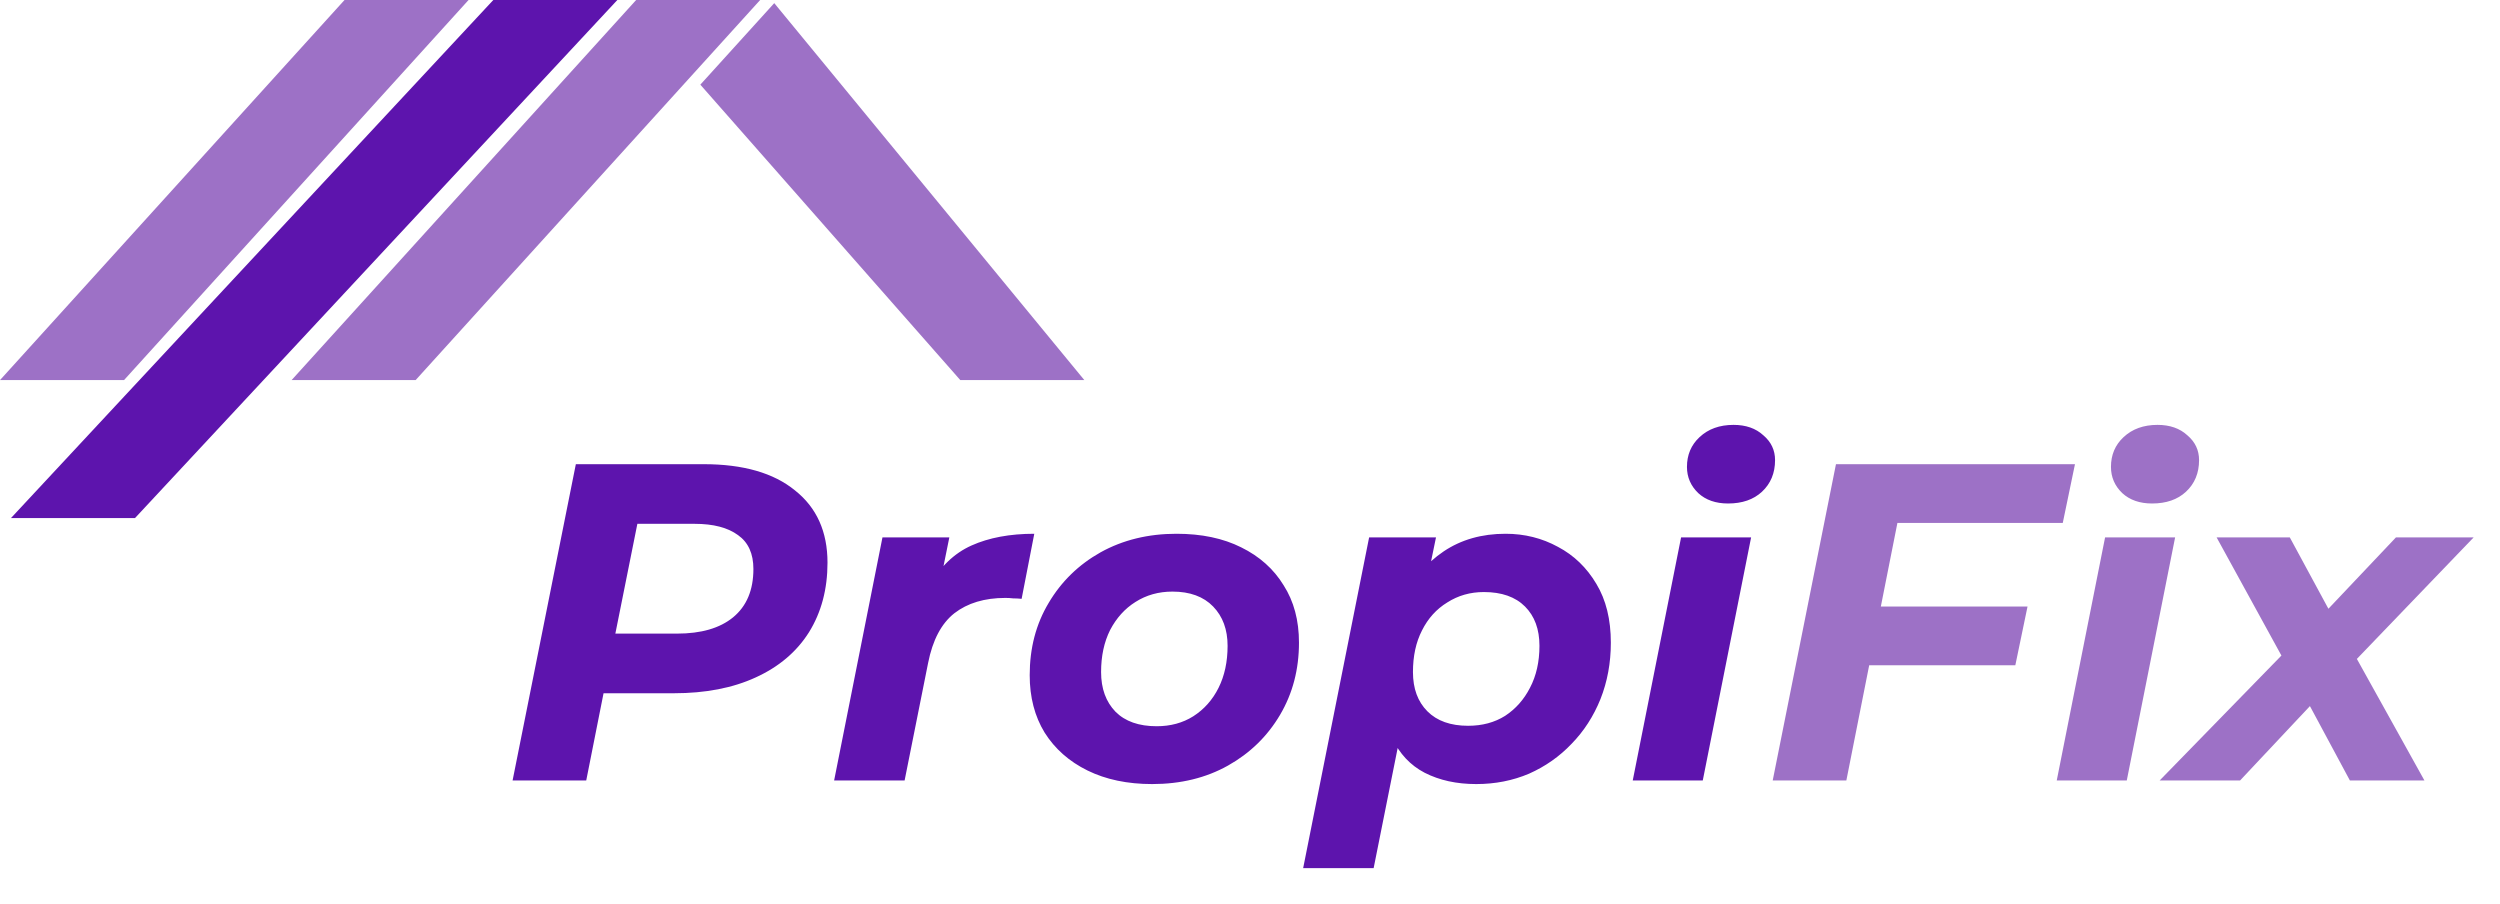 <svg width="83" height="30" viewBox="0 0 83 30" fill="none" xmlns="http://www.w3.org/2000/svg">
<path d="M17.018 25.911L19.118 15.411H23.363C24.673 15.411 25.683 15.701 26.393 16.281C27.113 16.851 27.473 17.651 27.473 18.681C27.473 19.561 27.268 20.331 26.858 20.991C26.448 21.641 25.858 22.141 25.088 22.491C24.328 22.841 23.423 23.016 22.373 23.016H18.968L20.258 21.906L19.463 25.911H17.018ZM20.198 22.191L19.343 21.036H22.478C23.278 21.036 23.898 20.856 24.338 20.496C24.788 20.126 25.013 19.591 25.013 18.891C25.013 18.381 24.843 18.006 24.503 17.766C24.163 17.516 23.683 17.391 23.063 17.391H20.108L21.398 16.206L20.198 22.191ZM27.693 25.911L29.298 17.841H31.518L31.053 20.136L30.843 19.476C31.203 18.826 31.673 18.371 32.253 18.111C32.833 17.851 33.528 17.721 34.338 17.721L33.918 19.881C33.818 19.871 33.723 19.866 33.633 19.866C33.553 19.856 33.468 19.851 33.378 19.851C32.688 19.851 32.123 20.021 31.683 20.361C31.253 20.701 30.963 21.251 30.813 22.011L30.033 25.911H27.693ZM38.251 26.031C37.431 26.031 36.716 25.881 36.106 25.581C35.496 25.281 35.021 24.861 34.681 24.321C34.351 23.781 34.186 23.146 34.186 22.416C34.186 21.516 34.396 20.716 34.816 20.016C35.236 19.306 35.811 18.746 36.541 18.336C37.281 17.926 38.121 17.721 39.061 17.721C39.891 17.721 40.606 17.871 41.206 18.171C41.816 18.471 42.286 18.891 42.616 19.431C42.956 19.961 43.126 20.596 43.126 21.336C43.126 22.226 42.916 23.026 42.496 23.736C42.076 24.446 41.501 25.006 40.771 25.416C40.041 25.826 39.201 26.031 38.251 26.031ZM38.401 24.111C38.861 24.111 39.266 24.001 39.616 23.781C39.976 23.551 40.256 23.236 40.456 22.836C40.656 22.436 40.756 21.971 40.756 21.441C40.756 20.901 40.596 20.466 40.276 20.136C39.956 19.806 39.506 19.641 38.926 19.641C38.466 19.641 38.056 19.756 37.696 19.986C37.346 20.206 37.066 20.516 36.856 20.916C36.656 21.316 36.556 21.781 36.556 22.311C36.556 22.861 36.716 23.301 37.036 23.631C37.356 23.951 37.811 24.111 38.401 24.111ZM49.01 26.031C48.36 26.031 47.79 25.906 47.3 25.656C46.82 25.406 46.46 25.021 46.22 24.501C45.98 23.971 45.895 23.291 45.965 22.461C46.025 21.501 46.22 20.666 46.55 19.956C46.89 19.246 47.35 18.696 47.93 18.306C48.51 17.916 49.195 17.721 49.985 17.721C50.615 17.721 51.195 17.866 51.725 18.156C52.255 18.436 52.68 18.846 53 19.386C53.32 19.916 53.48 20.566 53.48 21.336C53.48 22.006 53.365 22.631 53.135 23.211C52.905 23.781 52.585 24.276 52.175 24.696C51.775 25.116 51.305 25.446 50.765 25.686C50.225 25.916 49.64 26.031 49.01 26.031ZM43.265 28.821L45.455 17.841H47.675L47.345 19.446L46.835 21.846L46.52 24.246L45.605 28.821H43.265ZM48.74 24.096C49.21 24.096 49.62 23.986 49.97 23.766C50.32 23.536 50.595 23.226 50.795 22.836C51.005 22.436 51.11 21.971 51.11 21.441C51.11 20.891 50.95 20.456 50.63 20.136C50.31 19.816 49.855 19.656 49.265 19.656C48.815 19.656 48.41 19.771 48.05 20.001C47.69 20.221 47.41 20.531 47.21 20.931C47.01 21.321 46.91 21.781 46.91 22.311C46.91 22.861 47.07 23.296 47.39 23.616C47.71 23.936 48.16 24.096 48.74 24.096ZM54.207 25.911L55.812 17.841H58.137L56.532 25.911H54.207ZM57.372 16.716C56.962 16.716 56.632 16.601 56.382 16.371C56.132 16.131 56.007 15.841 56.007 15.501C56.007 15.101 56.147 14.771 56.427 14.511C56.717 14.241 57.092 14.106 57.552 14.106C57.962 14.106 58.292 14.221 58.542 14.451C58.802 14.671 58.932 14.946 58.932 15.276C58.932 15.706 58.787 16.056 58.497 16.326C58.217 16.586 57.842 16.716 57.372 16.716Z" fill="#5D14AD"/>
<path d="M62.259 20.136H67.314L66.909 22.086H61.869L62.259 20.136ZM61.299 25.911H58.854L60.954 15.411H68.889L68.484 17.361H62.994L61.299 25.911ZM68.284 25.911L69.889 17.841H72.214L70.609 25.911H68.284ZM71.449 16.716C71.039 16.716 70.709 16.601 70.459 16.371C70.209 16.131 70.084 15.841 70.084 15.501C70.084 15.101 70.224 14.771 70.504 14.511C70.794 14.241 71.169 14.106 71.629 14.106C72.039 14.106 72.369 14.221 72.619 14.451C72.879 14.671 73.009 14.946 73.009 15.276C73.009 15.706 72.864 16.056 72.574 16.326C72.294 16.586 71.919 16.716 71.449 16.716ZM71.701 25.911L76.351 21.141L76.051 22.326L73.591 17.841H76.021L77.701 20.946L76.621 20.931L79.546 17.841H82.126L77.686 22.461L77.881 21.216L80.491 25.911H78.016L76.291 22.701H77.386L74.371 25.911H71.701Z" fill="#9D71C6"/>
<path d="M21.12 0H25.237L13.799 12.619H9.681L21.12 0Z" fill="#9D71C6"/>
<path d="M25.705 0.104L23.251 2.811L31.882 12.619H36L25.705 0.104Z" fill="#9D71C6"/>
<path d="M11.438 0H15.556L4.118 12.619H0L11.438 0Z" fill="#9D71C6"/>
<path d="M16.378 0H20.496L4.482 17.2H0.364L16.378 0Z" fill="#5D14AD"/>
</svg>
